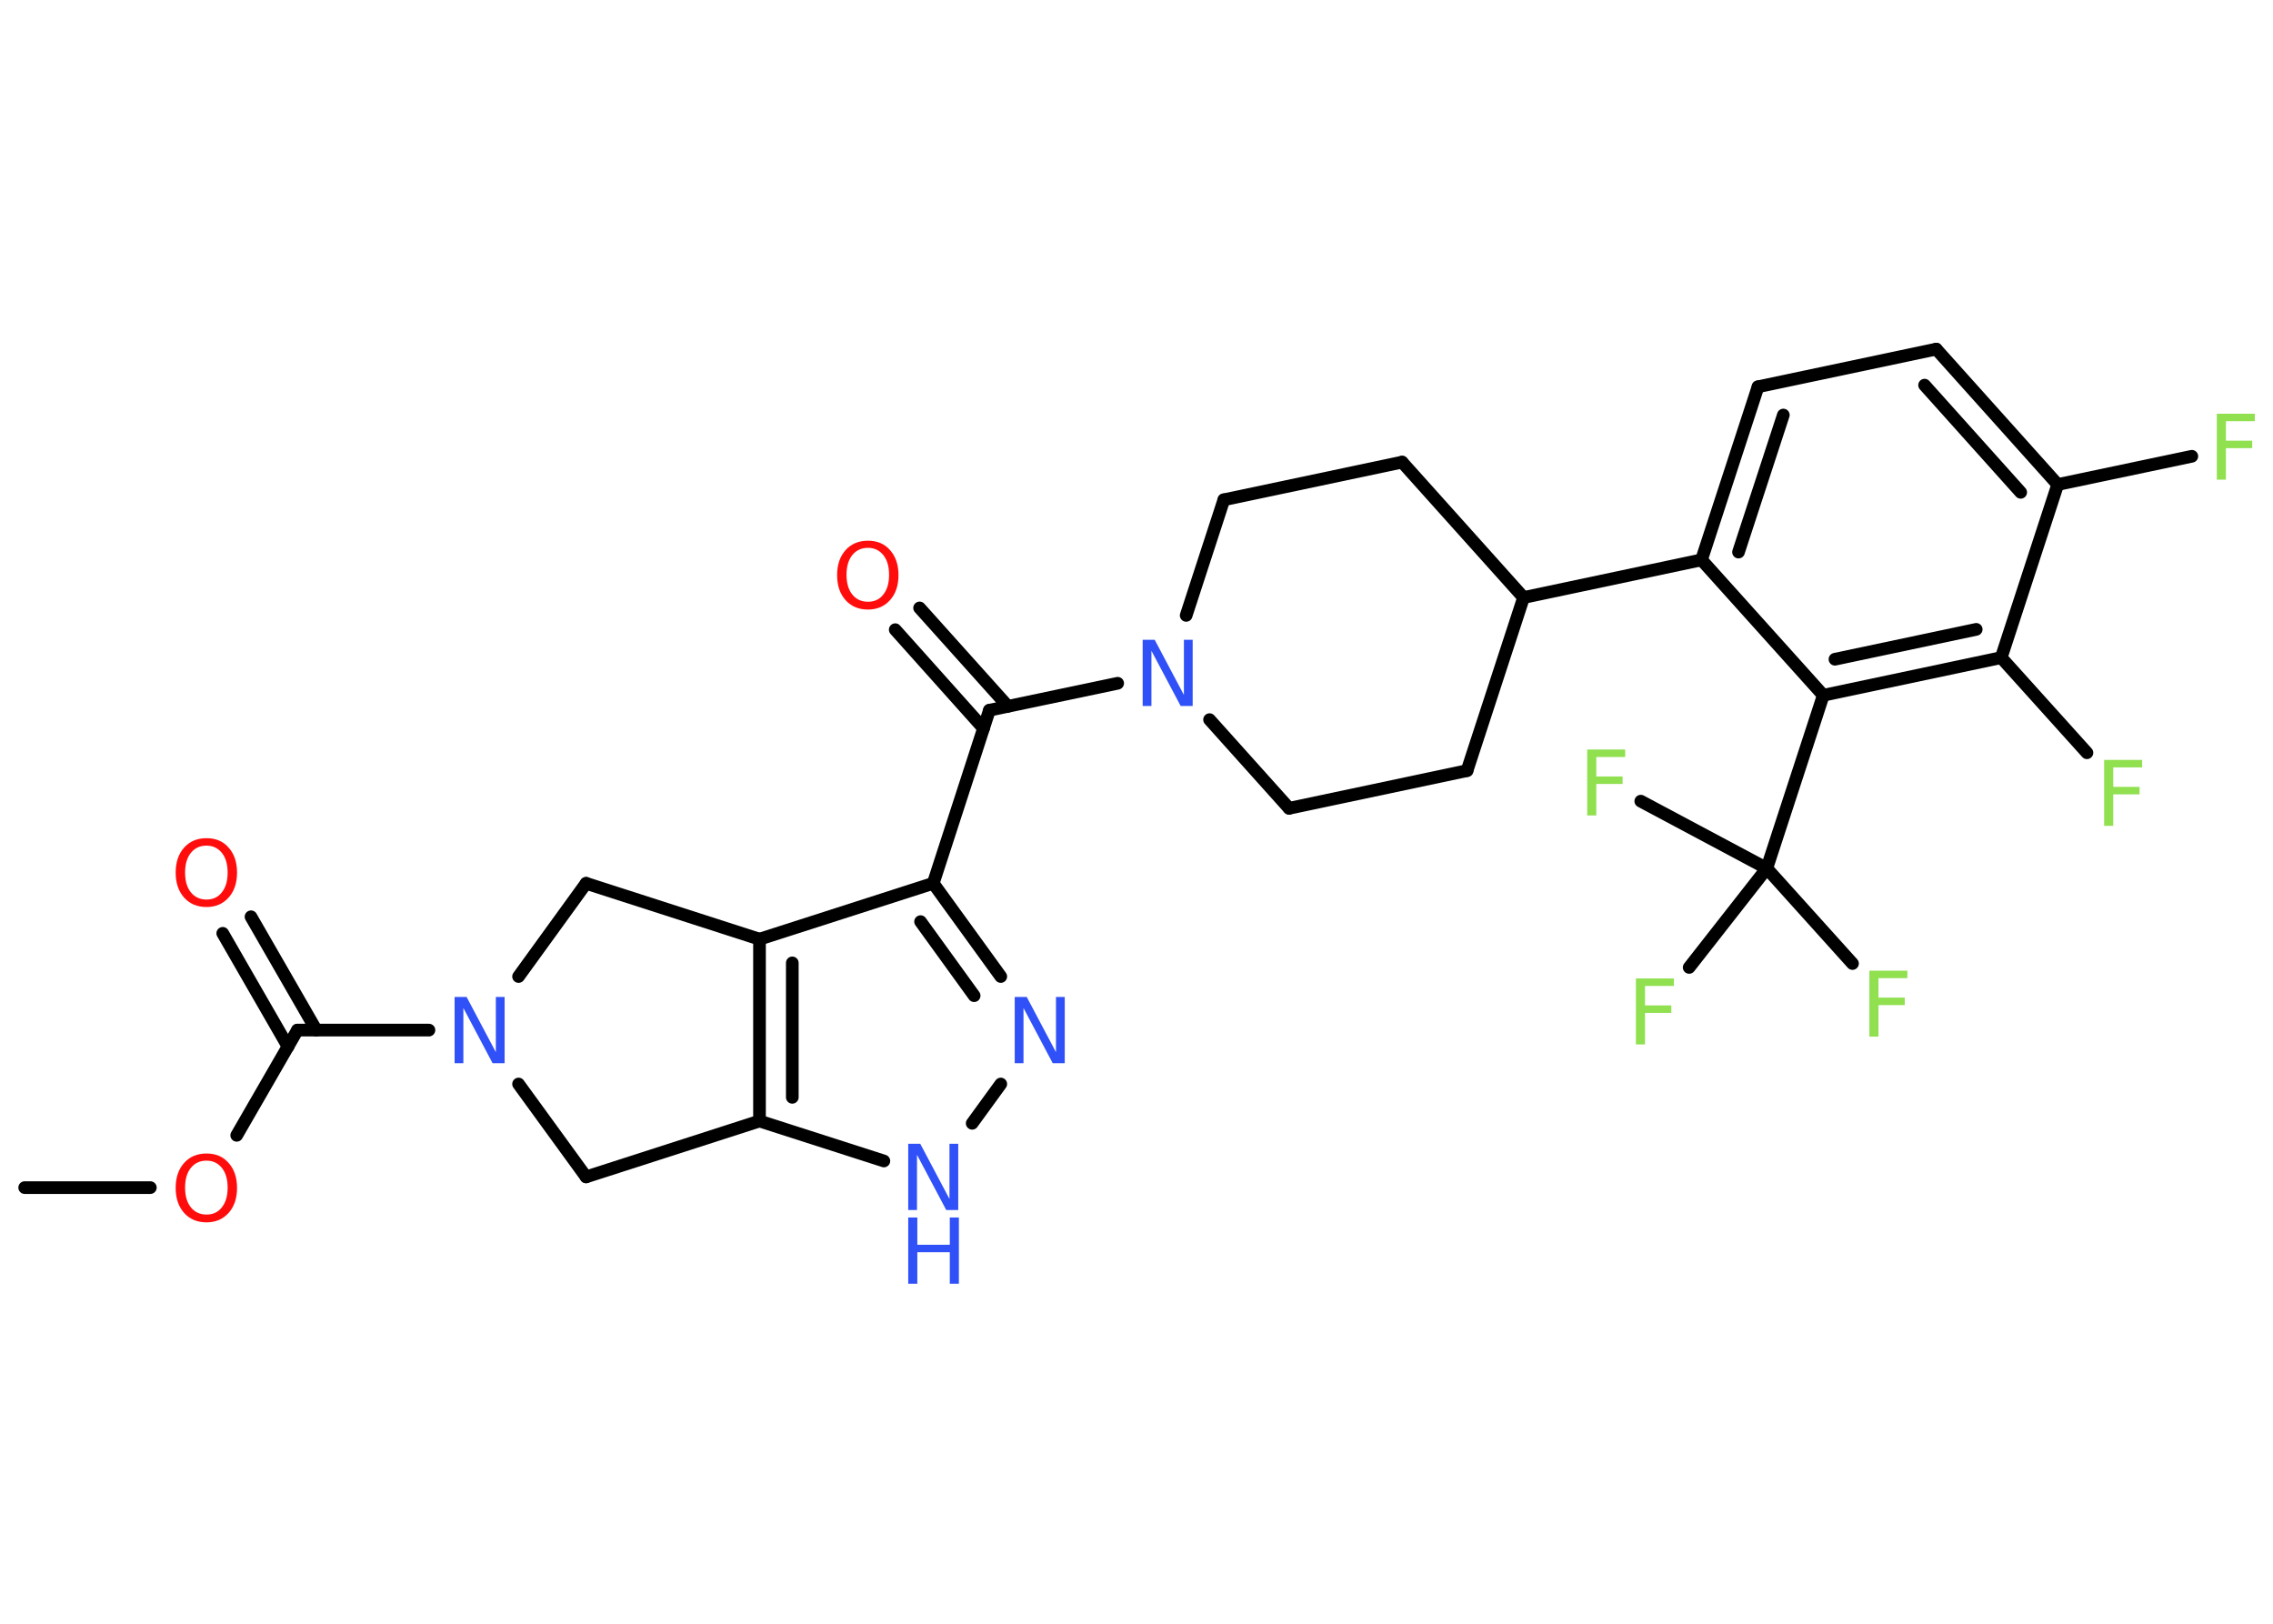 <?xml version='1.0' encoding='UTF-8'?>
<!DOCTYPE svg PUBLIC "-//W3C//DTD SVG 1.1//EN" "http://www.w3.org/Graphics/SVG/1.1/DTD/svg11.dtd">
<svg version='1.2' xmlns='http://www.w3.org/2000/svg' xmlns:xlink='http://www.w3.org/1999/xlink' width='70.0mm' height='50.0mm' viewBox='0 0 70.0 50.0'>
  <desc>Generated by the Chemistry Development Kit (http://github.com/cdk)</desc>
  <g stroke-linecap='round' stroke-linejoin='round' stroke='#000000' stroke-width='.39' fill='#90E050'>
    <rect x='.0' y='.0' width='70.0' height='50.0' fill='#FFFFFF' stroke='none'/>
    <g id='mol1' class='mol'>
      <line id='mol1bnd1' class='bond' x1='.76' y1='36.57' x2='4.63' y2='36.57'/>
      <line id='mol1bnd2' class='bond' x1='7.29' y1='34.96' x2='9.16' y2='31.72'/>
      <g id='mol1bnd3' class='bond'>
        <line x1='8.87' y1='32.23' x2='6.86' y2='28.74'/>
        <line x1='9.74' y1='31.72' x2='7.73' y2='28.23'/>
      </g>
      <line id='mol1bnd4' class='bond' x1='9.16' y1='31.72' x2='13.21' y2='31.72'/>
      <line id='mol1bnd5' class='bond' x1='15.97' y1='33.38' x2='18.05' y2='36.24'/>
      <line id='mol1bnd6' class='bond' x1='18.05' y1='36.24' x2='23.39' y2='34.52'/>
      <line id='mol1bnd7' class='bond' x1='23.39' y1='34.52' x2='27.22' y2='35.75'/>
      <line id='mol1bnd8' class='bond' x1='29.94' y1='34.59' x2='30.82' y2='33.38'/>
      <g id='mol1bnd9' class='bond'>
        <line x1='30.82' y1='30.07' x2='28.74' y2='27.2'/>
        <line x1='30.0' y1='30.66' x2='28.35' y2='28.38'/>
      </g>
      <line id='mol1bnd10' class='bond' x1='28.74' y1='27.2' x2='30.47' y2='21.87'/>
      <g id='mol1bnd11' class='bond'>
        <line x1='30.29' y1='22.43' x2='27.57' y2='19.39'/>
        <line x1='31.04' y1='21.75' x2='28.32' y2='18.72'/>
      </g>
      <line id='mol1bnd12' class='bond' x1='30.47' y1='21.87' x2='34.42' y2='21.04'/>
      <line id='mol1bnd13' class='bond' x1='36.53' y1='18.95' x2='37.69' y2='15.39'/>
      <line id='mol1bnd14' class='bond' x1='37.69' y1='15.39' x2='43.18' y2='14.23'/>
      <line id='mol1bnd15' class='bond' x1='43.18' y1='14.23' x2='46.92' y2='18.4'/>
      <line id='mol1bnd16' class='bond' x1='46.92' y1='18.4' x2='52.4' y2='17.24'/>
      <g id='mol1bnd17' class='bond'>
        <line x1='54.14' y1='11.91' x2='52.4' y2='17.24'/>
        <line x1='54.92' y1='12.78' x2='53.54' y2='17.0'/>
      </g>
      <line id='mol1bnd18' class='bond' x1='54.14' y1='11.91' x2='59.63' y2='10.75'/>
      <g id='mol1bnd19' class='bond'>
        <line x1='63.37' y1='14.92' x2='59.63' y2='10.75'/>
        <line x1='62.23' y1='15.16' x2='59.27' y2='11.86'/>
      </g>
      <line id='mol1bnd20' class='bond' x1='63.37' y1='14.92' x2='67.5' y2='14.05'/>
      <line id='mol1bnd21' class='bond' x1='63.37' y1='14.92' x2='61.63' y2='20.25'/>
      <line id='mol1bnd22' class='bond' x1='61.63' y1='20.25' x2='64.27' y2='23.18'/>
      <g id='mol1bnd23' class='bond'>
        <line x1='56.15' y1='21.41' x2='61.63' y2='20.25'/>
        <line x1='56.51' y1='20.3' x2='60.86' y2='19.38'/>
      </g>
      <line id='mol1bnd24' class='bond' x1='52.4' y1='17.24' x2='56.15' y2='21.41'/>
      <line id='mol1bnd25' class='bond' x1='56.15' y1='21.41' x2='54.41' y2='26.74'/>
      <line id='mol1bnd26' class='bond' x1='54.41' y1='26.74' x2='57.05' y2='29.67'/>
      <line id='mol1bnd27' class='bond' x1='54.41' y1='26.74' x2='50.53' y2='24.67'/>
      <line id='mol1bnd28' class='bond' x1='54.41' y1='26.74' x2='52.02' y2='29.79'/>
      <line id='mol1bnd29' class='bond' x1='46.92' y1='18.4' x2='45.18' y2='23.73'/>
      <line id='mol1bnd30' class='bond' x1='45.18' y1='23.73' x2='39.7' y2='24.89'/>
      <line id='mol1bnd31' class='bond' x1='37.25' y1='22.16' x2='39.7' y2='24.89'/>
      <line id='mol1bnd32' class='bond' x1='28.74' y1='27.2' x2='23.39' y2='28.92'/>
      <g id='mol1bnd33' class='bond'>
        <line x1='23.39' y1='28.92' x2='23.39' y2='34.52'/>
        <line x1='24.4' y1='29.65' x2='24.4' y2='33.79'/>
      </g>
      <line id='mol1bnd34' class='bond' x1='23.39' y1='28.92' x2='18.05' y2='27.2'/>
      <line id='mol1bnd35' class='bond' x1='15.97' y1='30.07' x2='18.05' y2='27.2'/>
      <path id='mol1atm2' class='atom' d='M6.36 35.74q-.3 .0 -.48 .22q-.18 .22 -.18 .61q.0 .39 .18 .61q.18 .22 .48 .22q.3 .0 .47 -.22q.18 -.22 .18 -.61q.0 -.39 -.18 -.61q-.18 -.22 -.47 -.22zM6.36 35.52q.43 .0 .68 .29q.26 .29 .26 .77q.0 .48 -.26 .77q-.26 .29 -.68 .29q-.43 .0 -.69 -.29q-.26 -.29 -.26 -.77q.0 -.48 .26 -.77q.26 -.29 .69 -.29z' stroke='none' fill='#FF0D0D'/>
      <path id='mol1atm4' class='atom' d='M6.36 26.04q-.3 .0 -.48 .22q-.18 .22 -.18 .61q.0 .39 .18 .61q.18 .22 .48 .22q.3 .0 .47 -.22q.18 -.22 .18 -.61q.0 -.39 -.18 -.61q-.18 -.22 -.47 -.22zM6.36 25.81q.43 .0 .68 .29q.26 .29 .26 .77q.0 .48 -.26 .77q-.26 .29 -.68 .29q-.43 .0 -.69 -.29q-.26 -.29 -.26 -.77q.0 -.48 .26 -.77q.26 -.29 .69 -.29z' stroke='none' fill='#FF0D0D'/>
      <path id='mol1atm5' class='atom' d='M14.0 30.7h.37l.9 1.7v-1.7h.27v2.04h-.37l-.9 -1.7v1.7h-.27v-2.04z' stroke='none' fill='#3050F8'/>
      <g id='mol1atm8' class='atom'>
        <path d='M27.97 35.22h.37l.9 1.7v-1.7h.27v2.04h-.37l-.9 -1.7v1.7h-.27v-2.04z' stroke='none' fill='#3050F8'/>
        <path d='M27.97 37.49h.28v.84h1.0v-.84h.28v2.04h-.28v-.97h-1.0v.97h-.28v-2.04z' stroke='none' fill='#3050F8'/>
      </g>
      <path id='mol1atm9' class='atom' d='M31.25 30.7h.37l.9 1.7v-1.7h.27v2.04h-.37l-.9 -1.7v1.7h-.27v-2.04z' stroke='none' fill='#3050F8'/>
      <path id='mol1atm12' class='atom' d='M26.73 16.87q-.3 .0 -.48 .22q-.18 .22 -.18 .61q.0 .39 .18 .61q.18 .22 .48 .22q.3 .0 .47 -.22q.18 -.22 .18 -.61q.0 -.39 -.18 -.61q-.18 -.22 -.47 -.22zM26.73 16.65q.43 .0 .68 .29q.26 .29 .26 .77q.0 .48 -.26 .77q-.26 .29 -.68 .29q-.43 .0 -.69 -.29q-.26 -.29 -.26 -.77q.0 -.48 .26 -.77q.26 -.29 .69 -.29z' stroke='none' fill='#FF0D0D'/>
      <path id='mol1atm13' class='atom' d='M35.19 19.7h.37l.9 1.7v-1.7h.27v2.04h-.37l-.9 -1.7v1.7h-.27v-2.04z' stroke='none' fill='#3050F8'/>
      <path id='mol1atm21' class='atom' d='M68.27 12.74h1.17v.23h-.89v.6h.81v.23h-.81v.97h-.28v-2.04z' stroke='none'/>
      <path id='mol1atm23' class='atom' d='M64.8 23.4h1.17v.23h-.89v.6h.81v.23h-.81v.97h-.28v-2.04z' stroke='none'/>
      <path id='mol1atm26' class='atom' d='M57.57 29.89h1.17v.23h-.89v.6h.81v.23h-.81v.97h-.28v-2.04z' stroke='none'/>
      <path id='mol1atm27' class='atom' d='M48.88 23.08h1.17v.23h-.89v.6h.81v.23h-.81v.97h-.28v-2.04z' stroke='none'/>
      <path id='mol1atm28' class='atom' d='M50.38 30.13h1.17v.23h-.89v.6h.81v.23h-.81v.97h-.28v-2.04z' stroke='none'/>
    </g>
  </g>
</svg>
